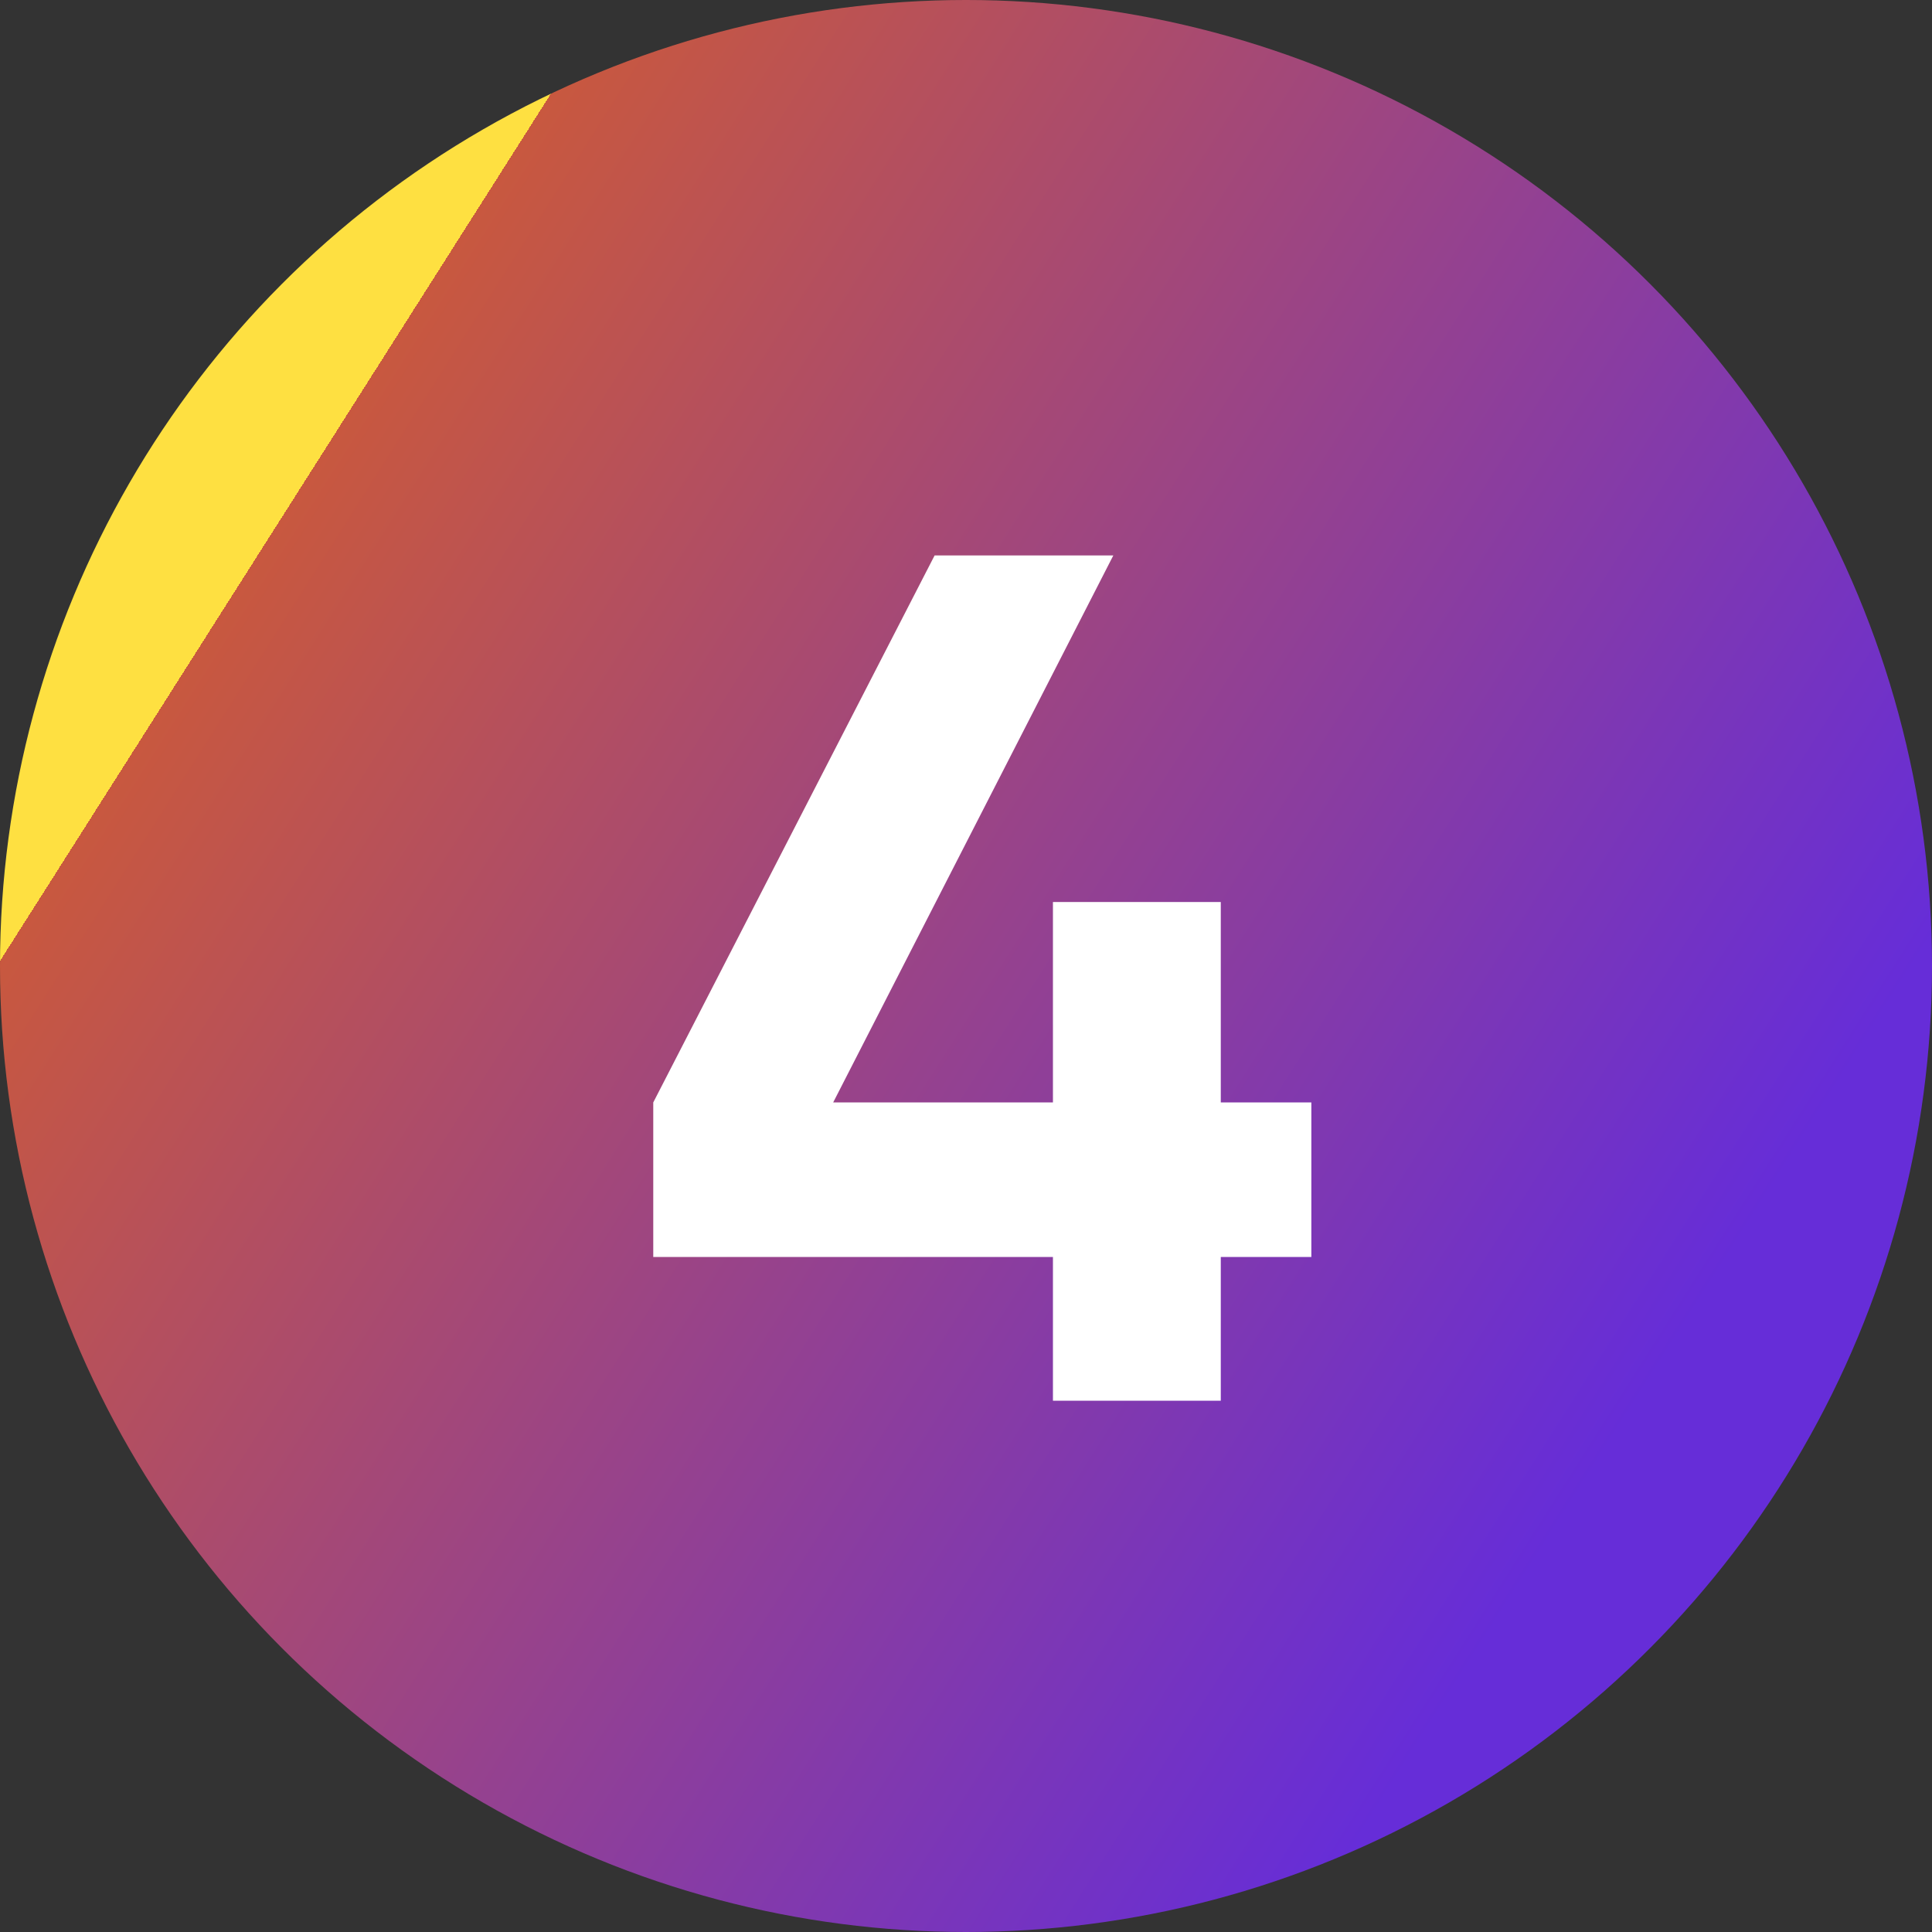 <svg width="40" height="40" viewBox="0 0 40 40" fill="none" xmlns="http://www.w3.org/2000/svg">
<rect x="0" y="0" width="40" height="40" fill="#333333" stroke="none"/>
<circle cx="20" cy="20" r="20" fill="url(#paint0_linear_134_2039)"/>
<path d="M27.15 22.825V26.025H25.275V29H21.8V26.025H13.525V22.825L19.35 11.5H23.05L17.25 22.825H21.8V18.675H25.275V22.825H27.15Z" fill="white"/>
<defs>
<linearGradient id="paint0_linear_134_2039" x1="31.144" y1="33.432" x2="2.822" y2="15.44" gradientUnits="userSpaceOnUse">
<stop stop-color="#662DD8"/>
<stop offset="1" stop-color="#C8583F"/>
<stop offset="1" stop-color="#FEE041"/>
</linearGradient>
</defs>
</svg>

